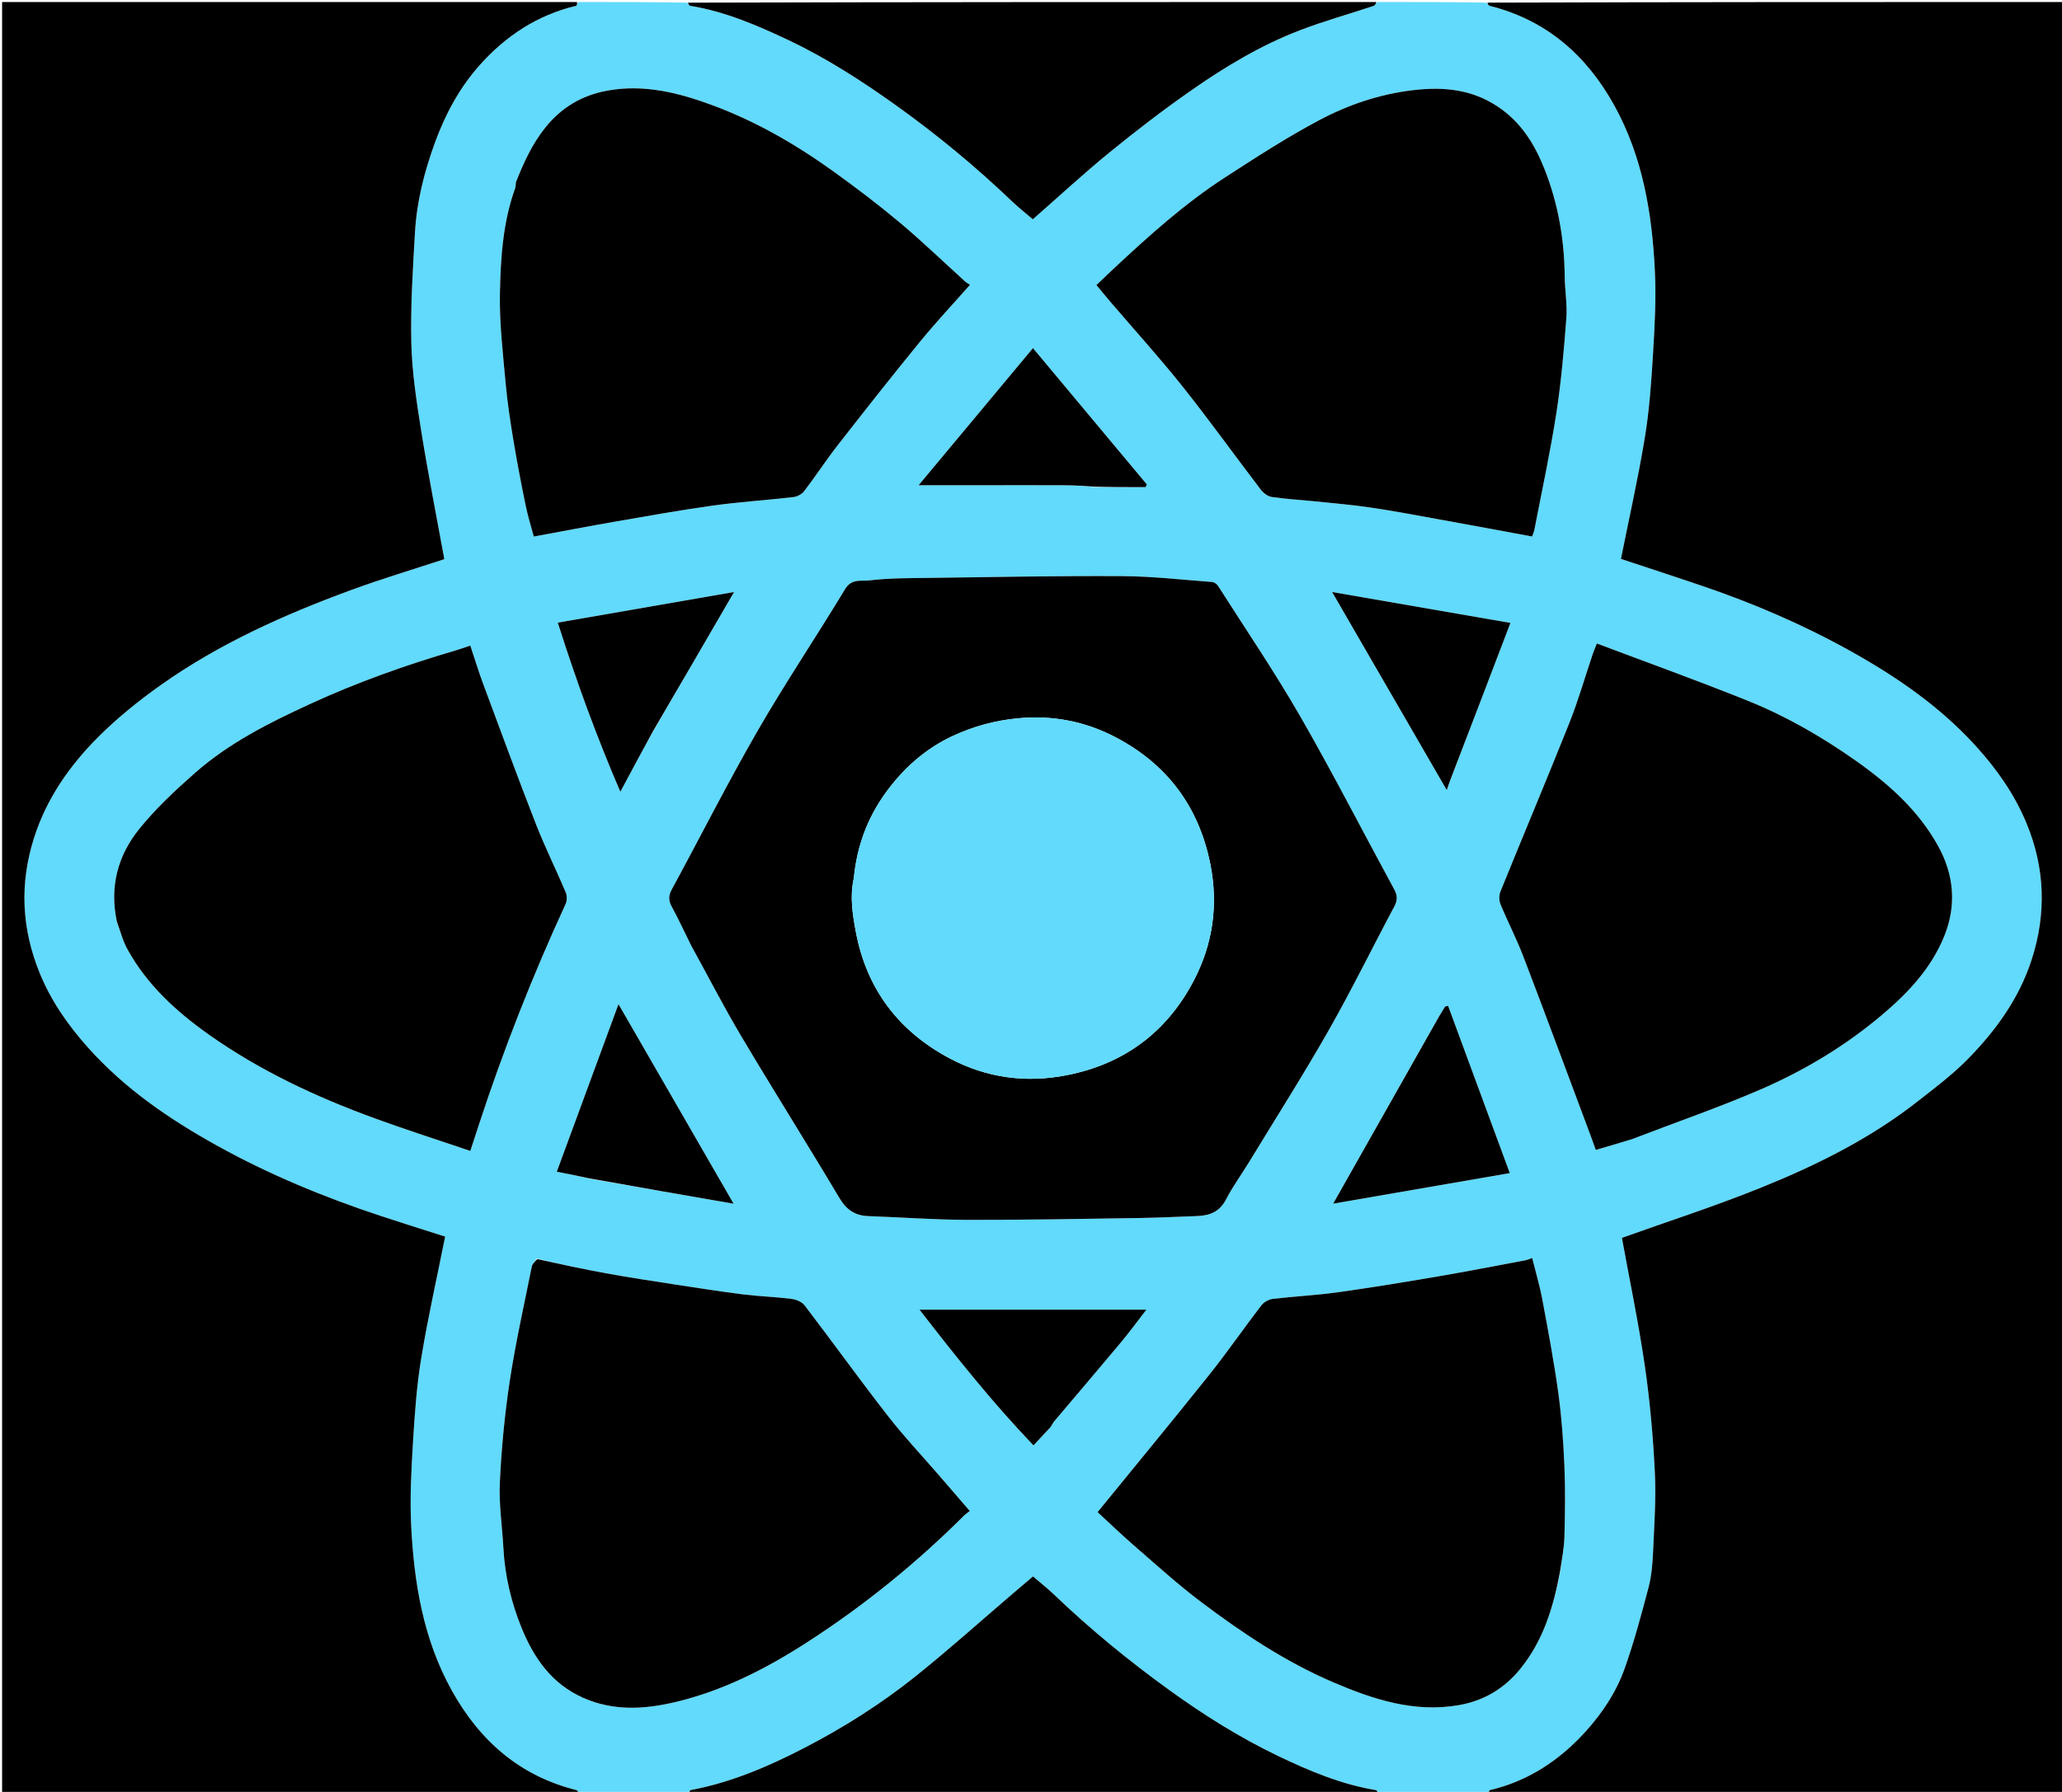 <svg version="1.1" id="Layer_1" xmlns="http://www.w3.org/2000/svg" xmlns:xlink="http://www.w3.org/1999/xlink" x="0px" y="0px"
	 width="100%" viewBox="0 0 1024 890" enable-background="new 0 0 1024 890" xml:space="preserve">
<path fill="#61DAFB" opacity="1" stroke="none" 
	d="
M739,891 
	C720.979,891 702.958,891 684.803,890.68 
	C684.179,889.93 683.739,889.202 683.193,889.111 
	C665.962,886.257 650.061,879.556 634.48,872.061 
	C615.478,862.919 597.719,851.761 580.604,839.391 
	C560.539,824.887 541.491,809.265 523.612,792.168 
	C520.201,788.906 516.47,785.978 512.992,782.987 
	C509.564,785.9 506.307,788.655 503.064,791.427 
	C487.017,805.139 471.302,819.265 454.839,832.458 
	C437.651,846.233 419.04,858.019 399.444,868.158 
	C381.457,877.465 362.947,885.384 342.886,889.134 
	C342.488,889.208 342.291,890.354 342,891 
	C323.979,891 305.958,891 287.799,890.691 
	C287.181,889.945 286.767,889.245 286.213,889.107 
	C258.054,882.1 238.2,864.526 224.403,839.736 
	C210.176,814.176 205.547,786.003 204.17,757.291 
	C203.513,743.583 204.275,729.766 205.109,716.041 
	C205.953,702.156 206.935,688.202 209.196,674.499 
	C212.526,654.314 217.043,634.326 221.064,614.207 
	C210.812,610.926 200.056,607.576 189.36,604.044 
	C161.112,594.715 133.701,583.413 107.656,568.951 
	C84.048,555.842 61.989,540.753 43.809,520.426 
	C33.854,509.294 25.452,497.344 19.774,483.449 
	C10.745,461.355 9.629,439.111 16.87,416.275 
	C23.079,396.697 34.486,380.382 48.676,366.164 
	C58.224,356.598 68.924,347.976 79.976,340.158 
	C108.928,319.679 141.089,305.3 174.22,293.117 
	C189.877,287.359 205.896,282.586 220.653,277.728 
	C216.752,256.289 212.53,235.02 209.111,213.624 
	C206.819,199.278 204.61,184.775 204.266,170.298 
	C203.832,151.982 205.024,133.603 206.088,115.284 
	C206.975,100.008 210.736,85.236 215.979,70.866 
	C221.132,56.744 228.157,43.645 238.189,32.382 
	C251.183,17.794 266.893,7.458 286.113,2.871 
	C286.533,2.77 286.71,1.646 287,1 
	C305.021,1 323.042,1 341.197,1.32 
	C341.821,2.071 342.262,2.799 342.807,2.889 
	C360.036,5.729 375.891,12.511 391.512,19.906 
	C410.602,28.944 428.229,40.349 445.395,52.637 
	C465.523,67.046 484.499,82.746 502.381,99.826 
	C505.79,103.083 509.513,106.011 512.9,108.926 
	C525.674,97.725 537.985,86.317 550.961,75.724 
	C564.043,65.046 577.48,54.741 591.315,45.065 
	C608.283,33.197 626.079,22.511 645.483,15.053 
	C657.473,10.445 669.907,6.997 682.112,2.941 
	C682.872,2.688 683.377,1.665 684,1 
	C702.021,1 720.042,1 738.199,1.307 
	C738.814,2.053 739.226,2.754 739.78,2.893 
	C767.914,9.942 787.838,27.421 801.612,52.271 
	C815.79,77.851 820.454,106.005 821.83,134.713 
	C822.487,148.421 821.724,162.238 820.891,175.963 
	C820.049,189.842 819.074,203.791 816.814,217.488 
	C813.481,237.678 808.959,257.672 804.972,277.604 
	C818.129,281.968 831.754,286.392 845.315,291.006 
	C870.593,299.605 895.059,310.094 918.416,323.07 
	C941.558,335.928 963.184,350.73 981.174,370.515 
	C991.572,381.951 1000.259,394.275 1006.238,408.574 
	C1015.615,430.995 1016.348,453.742 1008.92,476.697 
	C1002.689,495.952 991.037,512.012 977.028,526.223 
	C969.599,533.758 961.014,540.198 952.665,546.77 
	C929.06,565.352 902.375,578.624 874.754,589.791 
	C851.67,599.123 827.909,606.783 805.451,614.824 
	C809.249,635.703 813.703,656.949 816.829,678.389 
	C819.377,695.866 820.93,713.544 821.805,731.189 
	C822.46,744.391 821.506,757.688 820.92,770.928 
	C820.662,776.78 820.17,782.76 818.69,788.394 
	C815.133,801.941 811.487,815.517 806.817,828.705 
	C802.739,840.222 795.958,850.507 787.779,859.624 
	C774.762,874.138 759.115,884.585 739.877,889.13 
	C739.461,889.228 739.287,890.354 739,891 
M343.495,469.997 
	C351.663,484.894 359.412,500.04 368.087,514.635 
	C384.104,541.583 400.829,568.109 416.867,595.044 
	C420.373,600.933 424.671,603.795 431.304,604.028 
	C447.657,604.602 464.003,605.844 480.354,605.887 
	C508.777,605.961 537.202,605.388 565.624,604.97 
	C575.219,604.829 584.808,604.334 594.399,603.998 
	C600.655,603.779 605.663,601.937 608.848,595.745 
	C612.164,589.301 616.514,583.395 620.295,577.182 
	C633.57,555.375 647.277,533.811 659.895,511.629 
	C671.336,491.515 681.502,470.678 692.409,450.256 
	C694.078,447.131 694.019,444.758 692.344,441.681 
	C676.802,413.116 661.997,384.132 645.791,355.953 
	C633.065,333.824 618.676,312.652 604.954,291.1 
	C604.36,290.167 603.088,289.16 602.065,289.083 
	C587.139,287.966 572.206,286.241 557.267,286.157 
	C525.346,285.978 493.419,286.613 461.496,287.032 
	C451.569,287.162 441.58,287.108 431.755,288.276 
	C427.838,288.742 422.939,287.218 419.722,292.541 
	C405.428,316.195 389.971,339.165 376.174,363.096 
	C361.315,388.872 347.888,415.472 333.69,441.633 
	C332.022,444.705 331.834,447.091 333.543,450.217 
	C336.961,456.466 339.908,462.973 343.495,469.997 
M266.524,625.093 
	C265.682,626.455 264.365,627.721 264.07,629.192 
	C260.282,648.077 256.035,666.9 253.144,685.926 
	C250.616,702.571 249.036,719.423 248.222,736.241 
	C247.701,747.022 249.399,757.905 249.976,768.748 
	C250.715,782.644 253.901,796.049 259.137,808.819 
	C265.239,823.702 274.1,836.415 289.63,843.289 
	C304.469,849.858 319.653,849.042 334.749,845.531 
	C358.608,839.982 380.191,828.994 400.658,815.797 
	C428.924,797.571 454.931,776.514 478.752,752.76 
	C479.634,751.881 480.717,751.202 481.609,750.506 
	C476.598,744.696 471.558,738.84 466.505,732.996 
	C457.921,723.069 448.884,713.495 440.837,703.15 
	C426.786,685.084 413.416,666.49 399.523,648.299 
	C398.184,646.546 395.258,645.411 392.927,645.12 
	C384.958,644.125 376.894,643.887 368.925,642.891 
	C357.63,641.479 346.377,639.716 335.125,637.982 
	C323.724,636.225 312.315,634.495 300.967,632.434 
	C289.654,630.379 278.412,627.93 266.524,625.093 
M256.043,90.829 
	C256.005,91.659 256.169,92.563 255.898,93.31 
	C249.731,110.286 248.611,128.127 248.264,145.827 
	C247.975,160.563 249.762,175.366 251.08,190.099 
	C251.935,199.654 253.39,209.171 254.957,218.643 
	C256.753,229.508 258.842,240.33 261.058,251.119 
	C262.167,256.521 263.841,261.807 265.085,266.489 
	C279.293,263.874 292.629,261.304 306.009,258.985 
	C322.003,256.213 337.989,253.327 354.064,251.106 
	C367.338,249.271 380.748,248.429 394.067,246.887 
	C395.963,246.667 398.249,245.407 399.399,243.899 
	C405.105,236.421 410.252,228.513 416.036,221.1 
	C429.47,203.882 442.983,186.719 456.806,169.814 
	C464.78,160.062 473.421,150.855 481.687,141.486 
	C480.822,140.887 479.953,140.417 479.241,139.773 
	C468.501,130.051 458.069,119.965 446.977,110.664 
	C436.271,101.686 425.108,93.21 413.756,85.055 
	C395.058,71.622 375.201,60.169 353.509,52.164 
	C336.673,45.95 319.5,41.703 301.41,45.055 
	C289.051,47.345 278.867,53.309 270.836,63.324 
	C264.326,71.442 260.149,80.599 256.043,90.829 
M552.999,133.502 
	C550.14,136.215 547.281,138.928 544.492,141.575 
	C546.682,144.213 549.047,147.136 551.49,149.992 
	C563.43,163.952 575.801,177.567 587.237,191.927 
	C600.593,208.697 613.092,226.149 626.112,243.191 
	C627.389,244.863 629.586,246.554 631.56,246.843 
	C638.679,247.884 645.891,248.274 653.057,249.014 
	C662.322,249.97 671.618,250.746 680.825,252.111 
	C692.213,253.798 703.533,255.959 714.865,258.008 
	C730.117,260.766 745.352,263.611 760.849,266.466 
	C761.15,265.606 761.734,264.426 761.974,263.179 
	C765.683,243.932 769.849,224.755 772.863,205.398 
	C775.301,189.742 776.649,173.892 777.856,158.08 
	C778.379,151.222 777.111,144.246 777.045,137.32 
	C776.868,118.925 773.775,101.096 767.005,83.975 
	C762.093,71.552 755.3,60.591 743.778,52.935 
	C730.767,44.291 716.789,43.012 701.677,44.802 
	C685.138,46.762 669.676,51.989 655.274,59.616 
	C639.167,68.146 623.79,78.125 608.465,88.044 
	C588.501,100.964 570.847,116.821 552.999,133.502 
M774.943,780.209 
	C775.629,774.536 776.757,768.874 776.907,763.186 
	C777.216,751.516 777.39,739.816 776.893,728.159 
	C776.377,716.051 775.524,703.909 773.874,691.912 
	C771.73,676.329 768.804,660.846 765.912,645.376 
	C764.622,638.481 762.595,631.724 760.888,624.846 
	C759.303,625.379 758.418,625.797 757.487,625.971 
	C743.002,628.68 728.539,631.522 714.014,633.998 
	C697.362,636.836 680.687,639.582 663.958,641.91 
	C653.427,643.375 642.762,643.863 632.197,645.121 
	C630.155,645.364 627.688,646.675 626.45,648.287 
	C617.652,659.74 609.447,671.657 600.441,682.938 
	C582.173,705.824 563.518,728.401 545.06,751.059 
	C550.736,756.276 557,762.318 563.568,768.01 
	C574.335,777.339 584.911,786.957 596.267,795.526 
	C616.812,811.029 638.176,825.321 662.005,835.535 
	C681.95,844.083 702.239,850.744 724.349,846.937 
	C736.746,844.803 747.005,838.772 755.032,828.845 
	C766.38,814.81 771.423,798.32 774.943,780.209 
M58.041,458.123 
	C59.78,462.629 61.032,467.405 63.344,471.595 
	C73.062,489.207 87.587,502.461 103.732,513.883 
	C129.075,531.814 157.006,544.859 186.076,555.458 
	C201.648,561.135 217.451,566.179 233.556,571.646 
	C235.157,566.76 236.551,562.507 237.944,558.253 
	C250.144,520.985 264.51,484.572 280.904,448.948 
	C281.652,447.322 281.618,444.796 280.911,443.128 
	C276.127,431.832 270.636,420.822 266.179,409.404 
	C257.164,386.306 248.614,363.027 239.978,339.782 
	C237.658,333.536 235.723,327.146 233.554,320.654 
	C230.779,321.577 228.664,322.356 226.506,322.988 
	C201.724,330.246 177.413,338.874 153.966,349.66 
	C133.798,358.937 113.856,368.95 97.027,383.734 
	C87.091,392.464 77.267,401.623 69.02,411.895 
	C58.562,424.92 54.333,440.355 58.041,458.123 
M810.991,565.51 
	C832.029,557.484 853.37,550.158 874.022,541.238 
	C895.787,531.836 916.108,519.675 934.372,504.29 
	C947.519,493.216 959.109,480.954 965.615,464.756 
	C971.688,449.635 970.328,434.544 962.666,420.538 
	C952.905,402.694 938.061,389.428 921.546,377.796 
	C904.8,366.003 887.15,355.808 868.223,348.174 
	C843.492,338.199 818.372,329.19 793.024,319.616 
	C792.017,322.15 791.44,323.431 790.993,324.756 
	C787.133,336.201 783.815,347.861 779.35,359.064 
	C768.194,387.054 756.479,414.821 745.151,442.743 
	C744.406,444.578 744.378,447.237 745.127,449.054 
	C748.752,457.849 753.163,466.333 756.554,475.209 
	C767.868,504.82 778.867,534.55 789.979,564.237 
	C790.847,566.555 791.664,568.893 792.478,571.148 
	C798.866,569.283 804.581,567.614 810.991,565.51 
M720.458,387.038 
	C730.149,361.642 739.841,336.246 750.086,309.402 
	C719.898,304.168 690.812,299.125 661.538,294.05 
	C680.751,327.248 699.455,359.565 718.474,392.428 
	C719.083,390.606 719.568,389.155 720.458,387.038 
M714.479,505.017 
	C697.112,535.772 679.744,566.526 662.066,597.83 
	C690.798,592.86 719.88,587.831 749.763,582.662 
	C739.197,554.011 729.164,526.805 719.131,499.598 
	C718.634,499.715 718.137,499.832 717.64,499.949 
	C716.742,501.437 715.845,502.924 714.479,505.017 
M293.002,585.502 
	C316.536,589.585 340.07,593.669 364.315,597.876 
	C344.957,564.313 326.393,532.13 307.146,498.76 
	C296.754,526.984 286.744,554.173 276.507,581.978 
	C282.152,583.081 287.203,584.069 293.002,585.502 
M324.521,362.971 
	C337.609,340.426 350.698,317.881 364.535,294.045 
	C334.702,299.228 305.881,304.236 277,309.255 
	C286.188,338.128 296.087,365.467 308.071,393.253 
	C313.802,382.546 318.895,373.028 324.521,362.971 
M543.839,241.944 
	C552.192,241.944 560.545,241.944 568.898,241.944 
	C569.109,241.505 569.321,241.065 569.532,240.626 
	C550.856,218.265 532.179,195.904 512.972,172.908 
	C493.656,196.074 474.969,218.485 456.196,241 
	C468.995,241 480.573,241 492.151,241 
	C504.309,241 516.467,240.955 528.624,241.023 
	C533.418,241.049 538.209,241.329 543.839,241.944 
M522.037,708.441 
	C522.525,707.609 522.903,706.685 523.516,705.959 
	C534.481,692.973 545.538,680.064 556.431,667.017 
	C560.842,661.734 564.907,656.16 569.299,650.5 
	C531.516,650.5 494.354,650.5 456.647,650.5 
	C474.68,673.788 492.705,696.455 513.229,717.898 
	C516.337,714.562 518.944,711.764 522.037,708.441 
z"/>
<path fill="#000000" opacity="1" stroke="none" 
	d="
M739.469,891 
	C739.287,890.354 739.461,889.228 739.877,889.13 
	C759.115,884.585 774.762,874.138 787.779,859.624 
	C795.958,850.507 802.739,840.222 806.817,828.705 
	C811.487,815.517 815.133,801.941 818.69,788.394 
	C820.17,782.76 820.662,776.78 820.92,770.928 
	C821.506,757.688 822.46,744.391 821.805,731.189 
	C820.93,713.544 819.377,695.866 816.829,678.389 
	C813.703,656.949 809.249,635.703 805.451,614.824 
	C827.909,606.783 851.67,599.123 874.754,589.791 
	C902.375,578.624 929.06,565.352 952.665,546.77 
	C961.014,540.198 969.599,533.758 977.028,526.223 
	C991.037,512.012 1002.689,495.952 1008.92,476.697 
	C1016.348,453.742 1015.615,430.995 1006.238,408.574 
	C1000.259,394.275 991.572,381.951 981.174,370.515 
	C963.184,350.73 941.558,335.928 918.416,323.07 
	C895.059,310.094 870.593,299.605 845.315,291.006 
	C831.754,286.392 818.129,281.968 804.972,277.604 
	C808.959,257.672 813.481,237.678 816.814,217.488 
	C819.074,203.791 820.049,189.842 820.891,175.963 
	C821.724,162.238 822.487,148.421 821.83,134.713 
	C820.454,106.005 815.79,77.851 801.612,52.271 
	C787.838,27.421 767.914,9.942 739.78,2.893 
	C739.226,2.754 738.814,2.053 738.668,1.307 
	C834.305,1 929.61,1 1024.957,1 
	C1024.957,297.549 1024.957,594.099 1024.957,891 
	C929.979,891 834.958,891 739.469,891 
z"/>
<path fill="#000000" opacity="1" stroke="none" 
	d="
M286.531,1 
	C286.71,1.646 286.533,2.77 286.113,2.871 
	C266.893,7.458 251.183,17.794 238.189,32.382 
	C228.157,43.645 221.132,56.744 215.979,70.866 
	C210.736,85.236 206.975,100.008 206.088,115.284 
	C205.024,133.603 203.832,151.982 204.266,170.298 
	C204.61,184.775 206.819,199.278 209.111,213.624 
	C212.53,235.02 216.752,256.289 220.653,277.728 
	C205.896,282.586 189.877,287.359 174.22,293.117 
	C141.089,305.3 108.928,319.679 79.976,340.158 
	C68.924,347.976 58.224,356.598 48.676,366.164 
	C34.486,380.382 23.079,396.697 16.87,416.275 
	C9.629,439.111 10.745,461.355 19.774,483.449 
	C25.452,497.344 33.854,509.294 43.809,520.426 
	C61.989,540.753 84.048,555.842 107.656,568.951 
	C133.701,583.413 161.112,594.715 189.36,604.044 
	C200.056,607.576 210.812,610.926 221.064,614.207 
	C217.043,634.326 212.526,654.314 209.196,674.499 
	C206.935,688.202 205.953,702.156 205.109,716.041 
	C204.275,729.766 203.513,743.583 204.17,757.291 
	C205.547,786.003 210.176,814.176 224.403,839.736 
	C238.2,864.526 258.054,882.1 286.213,889.107 
	C286.767,889.245 287.181,889.945 287.33,890.691 
	C191.695,891 96.39,891 1.043,891 
	C1.043,594.451 1.043,297.901 1.043,1 
	C96.021,1 191.042,1 286.531,1 
z"/>
<path fill="#000000" opacity="1" stroke="none" 
	d="
M342.469,891 
	C342.291,890.354 342.488,889.208 342.886,889.134 
	C362.947,885.384 381.457,877.465 399.444,868.158 
	C419.04,858.019 437.651,846.233 454.839,832.458 
	C471.302,819.265 487.017,805.139 503.064,791.427 
	C506.307,788.655 509.564,785.9 512.992,782.987 
	C516.47,785.978 520.201,788.906 523.612,792.168 
	C541.491,809.265 560.539,824.887 580.604,839.391 
	C597.719,851.761 615.478,862.919 634.48,872.061 
	C650.061,879.556 665.962,886.257 683.193,889.111 
	C683.739,889.202 684.179,889.93 684.334,890.68 
	C570.312,891 456.625,891 342.469,891 
z"/>
<path fill="#000000" opacity="1" stroke="none" 
	d="
M683.531,1 
	C683.377,1.665 682.872,2.688 682.112,2.941 
	C669.907,6.997 657.473,10.445 645.483,15.053 
	C626.079,22.511 608.283,33.197 591.315,45.065 
	C577.48,54.741 564.043,65.046 550.961,75.724 
	C537.985,86.317 525.674,97.725 512.9,108.926 
	C509.513,106.011 505.79,103.083 502.381,99.826 
	C484.499,82.746 465.523,67.046 445.395,52.637 
	C428.229,40.349 410.602,28.944 391.512,19.906 
	C375.891,12.511 360.036,5.729 342.807,2.889 
	C342.262,2.799 341.821,2.071 341.666,1.32 
	C455.688,1 569.375,1 683.531,1 
z"/>
<path fill="#000000" opacity="1" stroke="none" 
	d="
M343.273,469.685 
	C339.908,462.973 336.961,456.466 333.543,450.217 
	C331.834,447.091 332.022,444.705 333.69,441.633 
	C347.888,415.472 361.315,388.872 376.174,363.096 
	C389.971,339.165 405.428,316.195 419.722,292.541 
	C422.939,287.218 427.838,288.742 431.755,288.276 
	C441.58,287.108 451.569,287.162 461.496,287.032 
	C493.419,286.613 525.346,285.978 557.267,286.157 
	C572.206,286.241 587.139,287.966 602.065,289.083 
	C603.088,289.16 604.36,290.167 604.954,291.1 
	C618.676,312.652 633.065,333.824 645.791,355.953 
	C661.997,384.132 676.802,413.116 692.344,441.681 
	C694.019,444.758 694.078,447.131 692.409,450.256 
	C681.502,470.678 671.336,491.515 659.895,511.629 
	C647.277,533.811 633.57,555.375 620.295,577.182 
	C616.514,583.395 612.164,589.301 608.848,595.745 
	C605.663,601.937 600.655,603.779 594.399,603.998 
	C584.808,604.334 575.219,604.829 565.624,604.97 
	C537.202,605.388 508.777,605.961 480.354,605.887 
	C464.003,605.844 447.657,604.602 431.304,604.028 
	C424.671,603.795 420.373,600.933 416.867,595.044 
	C400.829,568.109 384.104,541.583 368.087,514.635 
	C359.412,500.04 351.663,484.894 343.273,469.685 
M424,436.452 
	C421.961,445.298 423.379,454.017 424.998,462.721 
	C430.306,491.268 446.334,512.235 471.599,525.665 
	C489.674,535.274 509.27,538.056 529.683,534.053 
	C558.311,528.439 579.464,512.589 592.842,487.023 
	C602.271,469.004 605.096,449.613 601.078,429.298 
	C595.407,400.629 579.527,379.546 553.945,366.159 
	C538.965,358.321 522.774,355.115 505.487,356.766 
	C493.947,357.868 483.212,360.835 472.926,365.646 
	C459.213,372.061 448.203,382.03 439.489,394.224 
	C430.711,406.506 425.515,420.396 424,436.452 
z"/>
<path fill="#000000" opacity="1" stroke="none" 
	d="
M266.832,625.373 
	C278.412,627.93 289.654,630.379 300.967,632.434 
	C312.315,634.495 323.724,636.225 335.125,637.982 
	C346.377,639.716 357.63,641.479 368.925,642.891 
	C376.894,643.887 384.958,644.125 392.927,645.12 
	C395.258,645.411 398.184,646.546 399.523,648.299 
	C413.416,666.49 426.786,685.084 440.837,703.15 
	C448.884,713.495 457.921,723.069 466.505,732.996 
	C471.558,738.84 476.598,744.696 481.609,750.506 
	C480.717,751.202 479.634,751.881 478.752,752.76 
	C454.931,776.514 428.924,797.571 400.658,815.797 
	C380.191,828.994 358.608,839.982 334.749,845.531 
	C319.653,849.042 304.469,849.858 289.63,843.289 
	C274.1,836.415 265.239,823.702 259.137,808.819 
	C253.901,796.049 250.715,782.644 249.976,768.748 
	C249.399,757.905 247.701,747.022 248.222,736.241 
	C249.036,719.423 250.616,702.571 253.144,685.926 
	C256.035,666.9 260.282,648.077 264.07,629.192 
	C264.365,627.721 265.682,626.455 266.832,625.373 
z"/>
<path fill="#000000" opacity="1" stroke="none" 
	d="
M256.221,90.46 
	C260.149,80.599 264.326,71.442 270.836,63.324 
	C278.867,53.309 289.051,47.345 301.41,45.055 
	C319.5,41.703 336.673,45.95 353.509,52.164 
	C375.201,60.169 395.058,71.622 413.756,85.055 
	C425.108,93.21 436.271,101.686 446.977,110.664 
	C458.069,119.965 468.501,130.051 479.241,139.773 
	C479.953,140.417 480.822,140.887 481.687,141.486 
	C473.421,150.855 464.78,160.062 456.806,169.814 
	C442.983,186.719 429.47,203.882 416.036,221.1 
	C410.252,228.513 405.105,236.421 399.399,243.899 
	C398.249,245.407 395.963,246.667 394.067,246.887 
	C380.748,248.429 367.338,249.271 354.064,251.106 
	C337.989,253.327 322.003,256.213 306.009,258.985 
	C292.629,261.304 279.293,263.874 265.085,266.489 
	C263.841,261.807 262.167,256.521 261.058,251.119 
	C258.842,240.33 256.753,229.508 254.957,218.643 
	C253.39,209.171 251.935,199.654 251.08,190.099 
	C249.762,175.366 247.975,160.563 248.264,145.827 
	C248.611,128.127 249.731,110.286 255.898,93.31 
	C256.169,92.563 256.005,91.659 256.221,90.46 
z"/>
<path fill="#000000" opacity="1" stroke="none" 
	d="
M553.25,133.251 
	C570.847,116.821 588.501,100.964 608.465,88.044 
	C623.79,78.125 639.167,68.146 655.274,59.616 
	C669.676,51.989 685.138,46.762 701.677,44.802 
	C716.789,43.012 730.767,44.291 743.778,52.935 
	C755.3,60.591 762.093,71.552 767.005,83.975 
	C773.775,101.096 776.868,118.925 777.045,137.32 
	C777.111,144.246 778.379,151.222 777.856,158.08 
	C776.649,173.892 775.301,189.742 772.863,205.398 
	C769.849,224.755 765.683,243.932 761.974,263.179 
	C761.734,264.426 761.15,265.606 760.849,266.466 
	C745.352,263.611 730.117,260.766 714.865,258.008 
	C703.533,255.959 692.213,253.798 680.825,252.111 
	C671.618,250.746 662.322,249.97 653.057,249.014 
	C645.891,248.274 638.679,247.884 631.56,246.843 
	C629.586,246.554 627.389,244.863 626.112,243.191 
	C613.092,226.149 600.593,208.697 587.237,191.927 
	C575.801,177.567 563.43,163.952 551.49,149.992 
	C549.047,147.136 546.682,144.213 544.492,141.575 
	C547.281,138.928 550.14,136.215 553.25,133.251 
z"/>
<path fill="#000000" opacity="1" stroke="none" 
	d="
M774.715,780.592 
	C771.423,798.32 766.38,814.81 755.032,828.845 
	C747.005,838.772 736.746,844.803 724.349,846.937 
	C702.239,850.744 681.95,844.083 662.005,835.535 
	C638.176,825.321 616.812,811.029 596.267,795.526 
	C584.911,786.957 574.335,777.339 563.568,768.01 
	C557,762.318 550.736,756.276 545.06,751.059 
	C563.518,728.401 582.173,705.824 600.441,682.938 
	C609.447,671.657 617.652,659.74 626.45,648.287 
	C627.688,646.675 630.155,645.364 632.197,645.121 
	C642.762,643.863 653.427,643.375 663.958,641.91 
	C680.687,639.582 697.362,636.836 714.014,633.998 
	C728.539,631.522 743.002,628.68 757.487,625.971 
	C758.418,625.797 759.303,625.379 760.888,624.846 
	C762.595,631.724 764.622,638.481 765.912,645.376 
	C768.804,660.846 771.73,676.329 773.874,691.912 
	C775.524,703.909 776.377,716.051 776.893,728.159 
	C777.39,739.816 777.216,751.516 776.907,763.186 
	C776.757,768.874 775.629,774.536 774.715,780.592 
z"/>
<path fill="#000000" opacity="1" stroke="none" 
	d="
M58.022,457.691 
	C54.333,440.355 58.562,424.92 69.02,411.895 
	C77.267,401.623 87.091,392.464 97.027,383.734 
	C113.856,368.95 133.798,358.937 153.966,349.66 
	C177.413,338.874 201.724,330.246 226.506,322.988 
	C228.664,322.356 230.779,321.577 233.554,320.654 
	C235.723,327.146 237.658,333.536 239.978,339.782 
	C248.614,363.027 257.164,386.306 266.179,409.404 
	C270.636,420.822 276.127,431.832 280.911,443.128 
	C281.618,444.796 281.652,447.322 280.904,448.948 
	C264.51,484.572 250.144,520.985 237.944,558.253 
	C236.551,562.507 235.157,566.76 233.556,571.646 
	C217.451,566.179 201.648,561.135 186.076,555.458 
	C157.006,544.859 129.075,531.814 103.732,513.883 
	C87.587,502.461 73.062,489.207 63.344,471.595 
	C61.032,467.405 59.78,462.629 58.022,457.691 
z"/>
<path fill="#000000" opacity="1" stroke="none" 
	d="
M810.643,565.728 
	C804.581,567.614 798.866,569.283 792.478,571.148 
	C791.664,568.893 790.847,566.555 789.979,564.237 
	C778.867,534.55 767.868,504.82 756.554,475.209 
	C753.163,466.333 748.752,457.849 745.127,449.054 
	C744.378,447.237 744.406,444.578 745.151,442.743 
	C756.479,414.821 768.194,387.054 779.35,359.064 
	C783.815,347.861 787.133,336.201 790.993,324.756 
	C791.44,323.431 792.017,322.15 793.024,319.616 
	C818.372,329.19 843.492,338.199 868.223,348.174 
	C887.15,355.808 904.8,366.003 921.546,377.796 
	C938.061,389.428 952.905,402.694 962.666,420.538 
	C970.328,434.544 971.688,449.635 965.615,464.756 
	C959.109,480.954 947.519,493.216 934.372,504.29 
	C916.108,519.675 895.787,531.836 874.022,541.238 
	C853.37,550.158 832.029,557.484 810.643,565.728 
z"/>
<path fill="#000000" opacity="1" stroke="none" 
	d="
M720.255,387.37 
	C719.568,389.155 719.083,390.606 718.474,392.428 
	C699.455,359.565 680.751,327.248 661.538,294.05 
	C690.812,299.125 719.898,304.168 750.086,309.402 
	C739.841,336.246 730.149,361.642 720.255,387.37 
z"/>
<path fill="#000000" opacity="1" stroke="none" 
	d="
M714.713,504.714 
	C715.845,502.924 716.742,501.437 717.64,499.949 
	C718.137,499.832 718.634,499.715 719.131,499.598 
	C729.164,526.805 739.197,554.011 749.763,582.662 
	C719.88,587.831 690.798,592.86 662.066,597.83 
	C679.744,566.526 697.112,535.772 714.713,504.714 
z"/>
<path fill="#000000" opacity="1" stroke="none" 
	d="
M292.628,585.279 
	C287.203,584.069 282.152,583.081 276.507,581.978 
	C286.744,554.173 296.754,526.984 307.146,498.76 
	C326.393,532.13 344.957,564.313 364.315,597.876 
	C340.07,593.669 316.536,589.585 292.628,585.279 
z"/>
<path fill="#000000" opacity="1" stroke="none" 
	d="
M324.255,363.241 
	C318.895,373.028 313.802,382.546 308.071,393.253 
	C296.087,365.467 286.188,338.128 277,309.255 
	C305.881,304.236 334.702,299.228 364.535,294.045 
	C350.698,317.881 337.609,340.426 324.255,363.241 
z"/>
<path fill="#000000" opacity="1" stroke="none" 
	d="
M543.42,241.719 
	C538.209,241.329 533.418,241.049 528.624,241.023 
	C516.467,240.955 504.309,241 492.151,241 
	C480.573,241 468.995,241 456.196,241 
	C474.969,218.485 493.656,196.074 512.972,172.908 
	C532.179,195.904 550.856,218.265 569.532,240.626 
	C569.321,241.065 569.109,241.505 568.898,241.944 
	C560.545,241.944 552.192,241.944 543.42,241.719 
z"/>
<path fill="#000000" opacity="1" stroke="none" 
	d="
M521.794,708.703 
	C518.944,711.764 516.337,714.562 513.229,717.898 
	C492.705,696.455 474.68,673.788 456.647,650.5 
	C494.354,650.5 531.516,650.5 569.299,650.5 
	C564.907,656.16 560.842,661.734 556.431,667.017 
	C545.538,680.064 534.481,692.973 523.516,705.959 
	C522.903,706.685 522.525,707.609 521.794,708.703 
z"/>
<path fill="#61DAFB" opacity="1" stroke="none" 
	d="
M424,435.993 
	C425.515,420.396 430.711,406.506 439.489,394.224 
	C448.203,382.03 459.213,372.061 472.926,365.646 
	C483.212,360.835 493.947,357.868 505.487,356.766 
	C522.774,355.115 538.965,358.321 553.945,366.159 
	C579.527,379.546 595.407,400.629 601.078,429.298 
	C605.096,449.613 602.271,469.004 592.842,487.023 
	C579.464,512.589 558.311,528.439 529.683,534.053 
	C509.27,538.056 489.674,535.274 471.599,525.665 
	C446.334,512.235 430.306,491.268 424.998,462.721 
	C423.379,454.017 421.961,445.298 424,435.993 
z"/>
</svg>